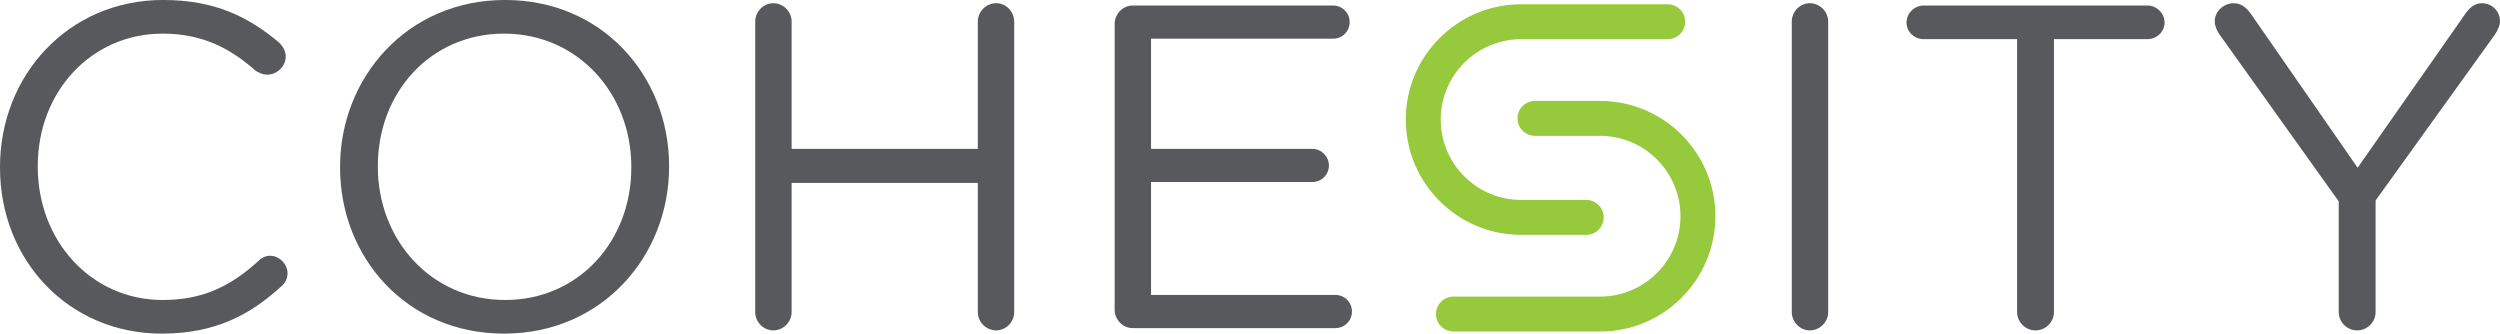<?xml version="1.0" encoding="UTF-8"?>
<svg xmlns="http://www.w3.org/2000/svg" xmlns:xlink="http://www.w3.org/1999/xlink" width="454.47pt" height="60.65pt" viewBox="0 0 454.47 60.65" version="1.1">
<defs>
<clipPath id="clip1">
  <path d="M 0 0 L 53 0 L 53 60.648 L 0 60.648 Z M 0 0 "/>
</clipPath>
<clipPath id="clip2">
  <path d="M 61 0 L 122 0 L 122 60.648 L 61 60.648 Z M 61 0 "/>
</clipPath>
<clipPath id="clip3">
  <path d="M 137 0 L 185 0 L 185 60.648 L 137 60.648 Z M 137 0 "/>
</clipPath>
<clipPath id="clip4">
  <path d="M 325 0 L 333 0 L 333 60.648 L 325 60.648 Z M 325 0 "/>
</clipPath>
<clipPath id="clip5">
  <path d="M 346 1 L 394 1 L 394 60.648 L 346 60.648 Z M 346 1 "/>
</clipPath>
<clipPath id="clip6">
  <path d="M 402 0 L 454.469 0 L 454.469 60.648 L 402 60.648 Z M 402 0 "/>
</clipPath>
<clipPath id="clip7">
  <path d="M 261 18 L 312 18 L 312 60.648 L 261 60.648 Z M 261 18 "/>
</clipPath>
</defs>
<g id="surface1">
<g clip-path="url(#clip1)" clip-rule="nonzero">
<path style=" stroke:none;fill-rule:nonzero;fill:rgb(34.499%,34.9%,36.099%);fill-opacity:1;" d="M 0 30.492 L 0 30.324 C 0 13.738 12.398 -0.004 29.652 -0.004 C 39.121 -0.004 45.152 3.098 50.598 7.621 C 51.27 8.207 51.941 9.129 51.941 10.301 C 51.941 12.062 50.348 13.57 48.59 13.57 C 47.668 13.57 46.91 13.148 46.41 12.816 C 41.887 8.793 36.777 6.113 29.57 6.113 C 16.586 6.113 6.867 16.668 6.867 30.156 L 6.867 30.324 C 6.867 43.895 16.672 54.535 29.57 54.535 C 36.859 54.535 41.969 52.02 46.996 47.414 C 47.5 46.91 48.254 46.492 49.09 46.492 C 50.766 46.492 52.273 48 52.273 49.676 C 52.273 50.68 51.77 51.52 51.184 52.02 C 45.406 57.301 39.039 60.648 29.402 60.648 C 12.48 60.648 0 47.332 0 30.492 "/>
</g>
<g clip-path="url(#clip2)" clip-rule="nonzero">
<path style=" stroke:none;fill-rule:nonzero;fill:rgb(34.499%,34.9%,36.099%);fill-opacity:1;" d="M 114.766 30.492 L 114.766 30.324 C 114.766 17.004 105.047 6.113 91.641 6.113 C 78.238 6.113 68.688 16.836 68.688 30.156 L 68.688 30.324 C 68.688 43.645 78.406 54.535 91.809 54.535 C 105.215 54.535 114.766 43.812 114.766 30.492 M 61.82 30.492 L 61.82 30.324 C 61.82 14.156 73.965 -0.004 91.809 -0.004 C 109.652 -0.004 121.633 13.988 121.633 30.156 L 121.633 30.324 C 121.633 46.492 109.488 60.648 91.641 60.648 C 73.797 60.648 61.82 46.66 61.82 30.492 "/>
</g>
<g clip-path="url(#clip3)" clip-rule="nonzero">
<path style=" stroke:none;fill-rule:nonzero;fill:rgb(34.499%,34.9%,36.099%);fill-opacity:1;" d="M 137.289 3.934 C 137.289 2.094 138.797 0.582 140.559 0.582 C 142.398 0.582 143.91 2.094 143.91 3.934 L 143.91 27.059 L 177.754 27.059 L 177.754 3.934 C 177.754 2.094 179.262 0.582 181.105 0.582 C 182.863 0.582 184.371 2.094 184.371 3.934 L 184.371 56.715 C 184.371 58.555 182.863 60.062 181.105 60.062 C 179.262 60.062 177.754 58.555 177.754 56.715 L 177.754 33.254 L 143.91 33.254 L 143.91 56.715 C 143.91 58.555 142.398 60.062 140.559 60.062 C 138.797 60.062 137.289 58.555 137.289 56.715 "/>
</g>
<path style=" stroke:none;fill-rule:nonzero;fill:rgb(34.499%,34.9%,36.099%);fill-opacity:1;" d="M 202.629 56.293 L 202.629 4.355 C 202.629 2.512 204.133 1.004 205.895 1.004 L 242.336 1.004 C 244.012 1.004 245.352 2.344 245.352 4.02 C 245.352 5.695 244.012 7.035 242.336 7.035 L 209.246 7.035 L 209.246 27.059 L 238.566 27.059 C 240.242 27.059 241.582 28.48 241.582 30.074 C 241.582 31.75 240.242 33.09 238.566 33.09 L 209.246 33.09 L 209.246 53.613 L 242.754 53.613 C 244.43 53.613 245.77 54.953 245.77 56.629 C 245.77 58.305 244.43 59.645 242.754 59.645 L 205.895 59.645 C 204.133 59.645 202.629 58.137 202.629 56.293 "/>
<g clip-path="url(#clip4)" clip-rule="nonzero">
<path style=" stroke:none;fill-rule:nonzero;fill:rgb(34.499%,34.9%,36.099%);fill-opacity:1;" d="M 325.723 3.934 C 325.723 2.094 327.23 0.582 328.988 0.582 C 330.832 0.582 332.344 2.094 332.344 3.934 L 332.344 56.715 C 332.344 58.555 330.832 60.062 328.988 60.062 C 327.23 60.062 325.723 58.555 325.723 56.715 "/>
</g>
<g clip-path="url(#clip5)" clip-rule="nonzero">
<path style=" stroke:none;fill-rule:nonzero;fill:rgb(34.499%,34.9%,36.099%);fill-opacity:1;" d="M 366.684 7.117 L 349.68 7.117 C 348.004 7.117 346.578 5.777 346.578 4.102 C 346.578 2.426 348.004 1.004 349.68 1.004 L 390.395 1.004 C 392.07 1.004 393.492 2.426 393.492 4.102 C 393.492 5.777 392.07 7.117 390.395 7.117 L 373.387 7.117 L 373.387 56.711 C 373.387 58.555 371.879 60.062 370.035 60.062 C 368.191 60.062 366.684 58.555 366.684 56.711 "/>
</g>
<g clip-path="url(#clip6)" clip-rule="nonzero">
<path style=" stroke:none;fill-rule:nonzero;fill:rgb(34.499%,34.9%,36.099%);fill-opacity:1;" d="M 425.152 36.605 L 403.371 6.113 C 402.953 5.445 402.617 4.688 402.617 3.852 C 402.617 2.094 404.211 0.586 406.051 0.586 C 407.477 0.586 408.398 1.422 409.234 2.594 L 428.59 30.492 L 448.105 2.594 C 448.945 1.422 449.781 0.586 451.207 0.586 C 453.047 0.586 454.473 2.094 454.473 3.852 C 454.473 4.688 453.969 5.609 453.551 6.281 L 431.855 36.441 L 431.855 56.715 C 431.855 58.555 430.344 60.062 428.504 60.062 C 426.66 60.062 425.152 58.555 425.152 56.715 "/>
</g>
<g clip-path="url(#clip7)" clip-rule="nonzero">
<path style=" stroke:none;fill-rule:nonzero;fill:rgb(58.8%,78.799%,23.499%);fill-opacity:1;" d="M 290.883 60.266 L 264.223 60.266 C 262.469 60.266 261.047 58.844 261.047 57.09 C 261.047 55.336 262.469 53.918 264.223 53.918 L 290.883 53.918 C 298.938 53.918 305.492 47.363 305.492 39.309 C 305.492 31.25 298.938 24.695 290.883 24.695 L 279.039 24.695 C 277.285 24.695 275.863 23.277 275.863 21.523 C 275.863 19.77 277.285 18.348 279.039 18.348 L 290.883 18.348 C 302.438 18.348 311.84 27.75 311.84 39.309 C 311.84 50.863 302.438 60.266 290.883 60.266 "/>
</g>
<path style=" stroke:none;fill-rule:nonzero;fill:rgb(58.8%,78.799%,23.499%);fill-opacity:1;" d="M 288.355 42.695 L 276.516 42.695 C 264.957 42.695 255.555 33.293 255.555 21.734 C 255.555 10.18 264.957 0.777 276.516 0.777 L 303.172 0.777 C 304.926 0.777 306.348 2.199 306.348 3.949 C 306.348 5.703 304.926 7.125 303.172 7.125 L 276.516 7.125 C 268.461 7.125 261.906 13.68 261.906 21.734 C 261.906 29.789 268.461 36.344 276.516 36.344 L 288.355 36.344 C 290.109 36.344 291.531 37.766 291.531 39.52 C 291.531 41.273 290.109 42.695 288.355 42.695 "/>
</g>
</svg>

